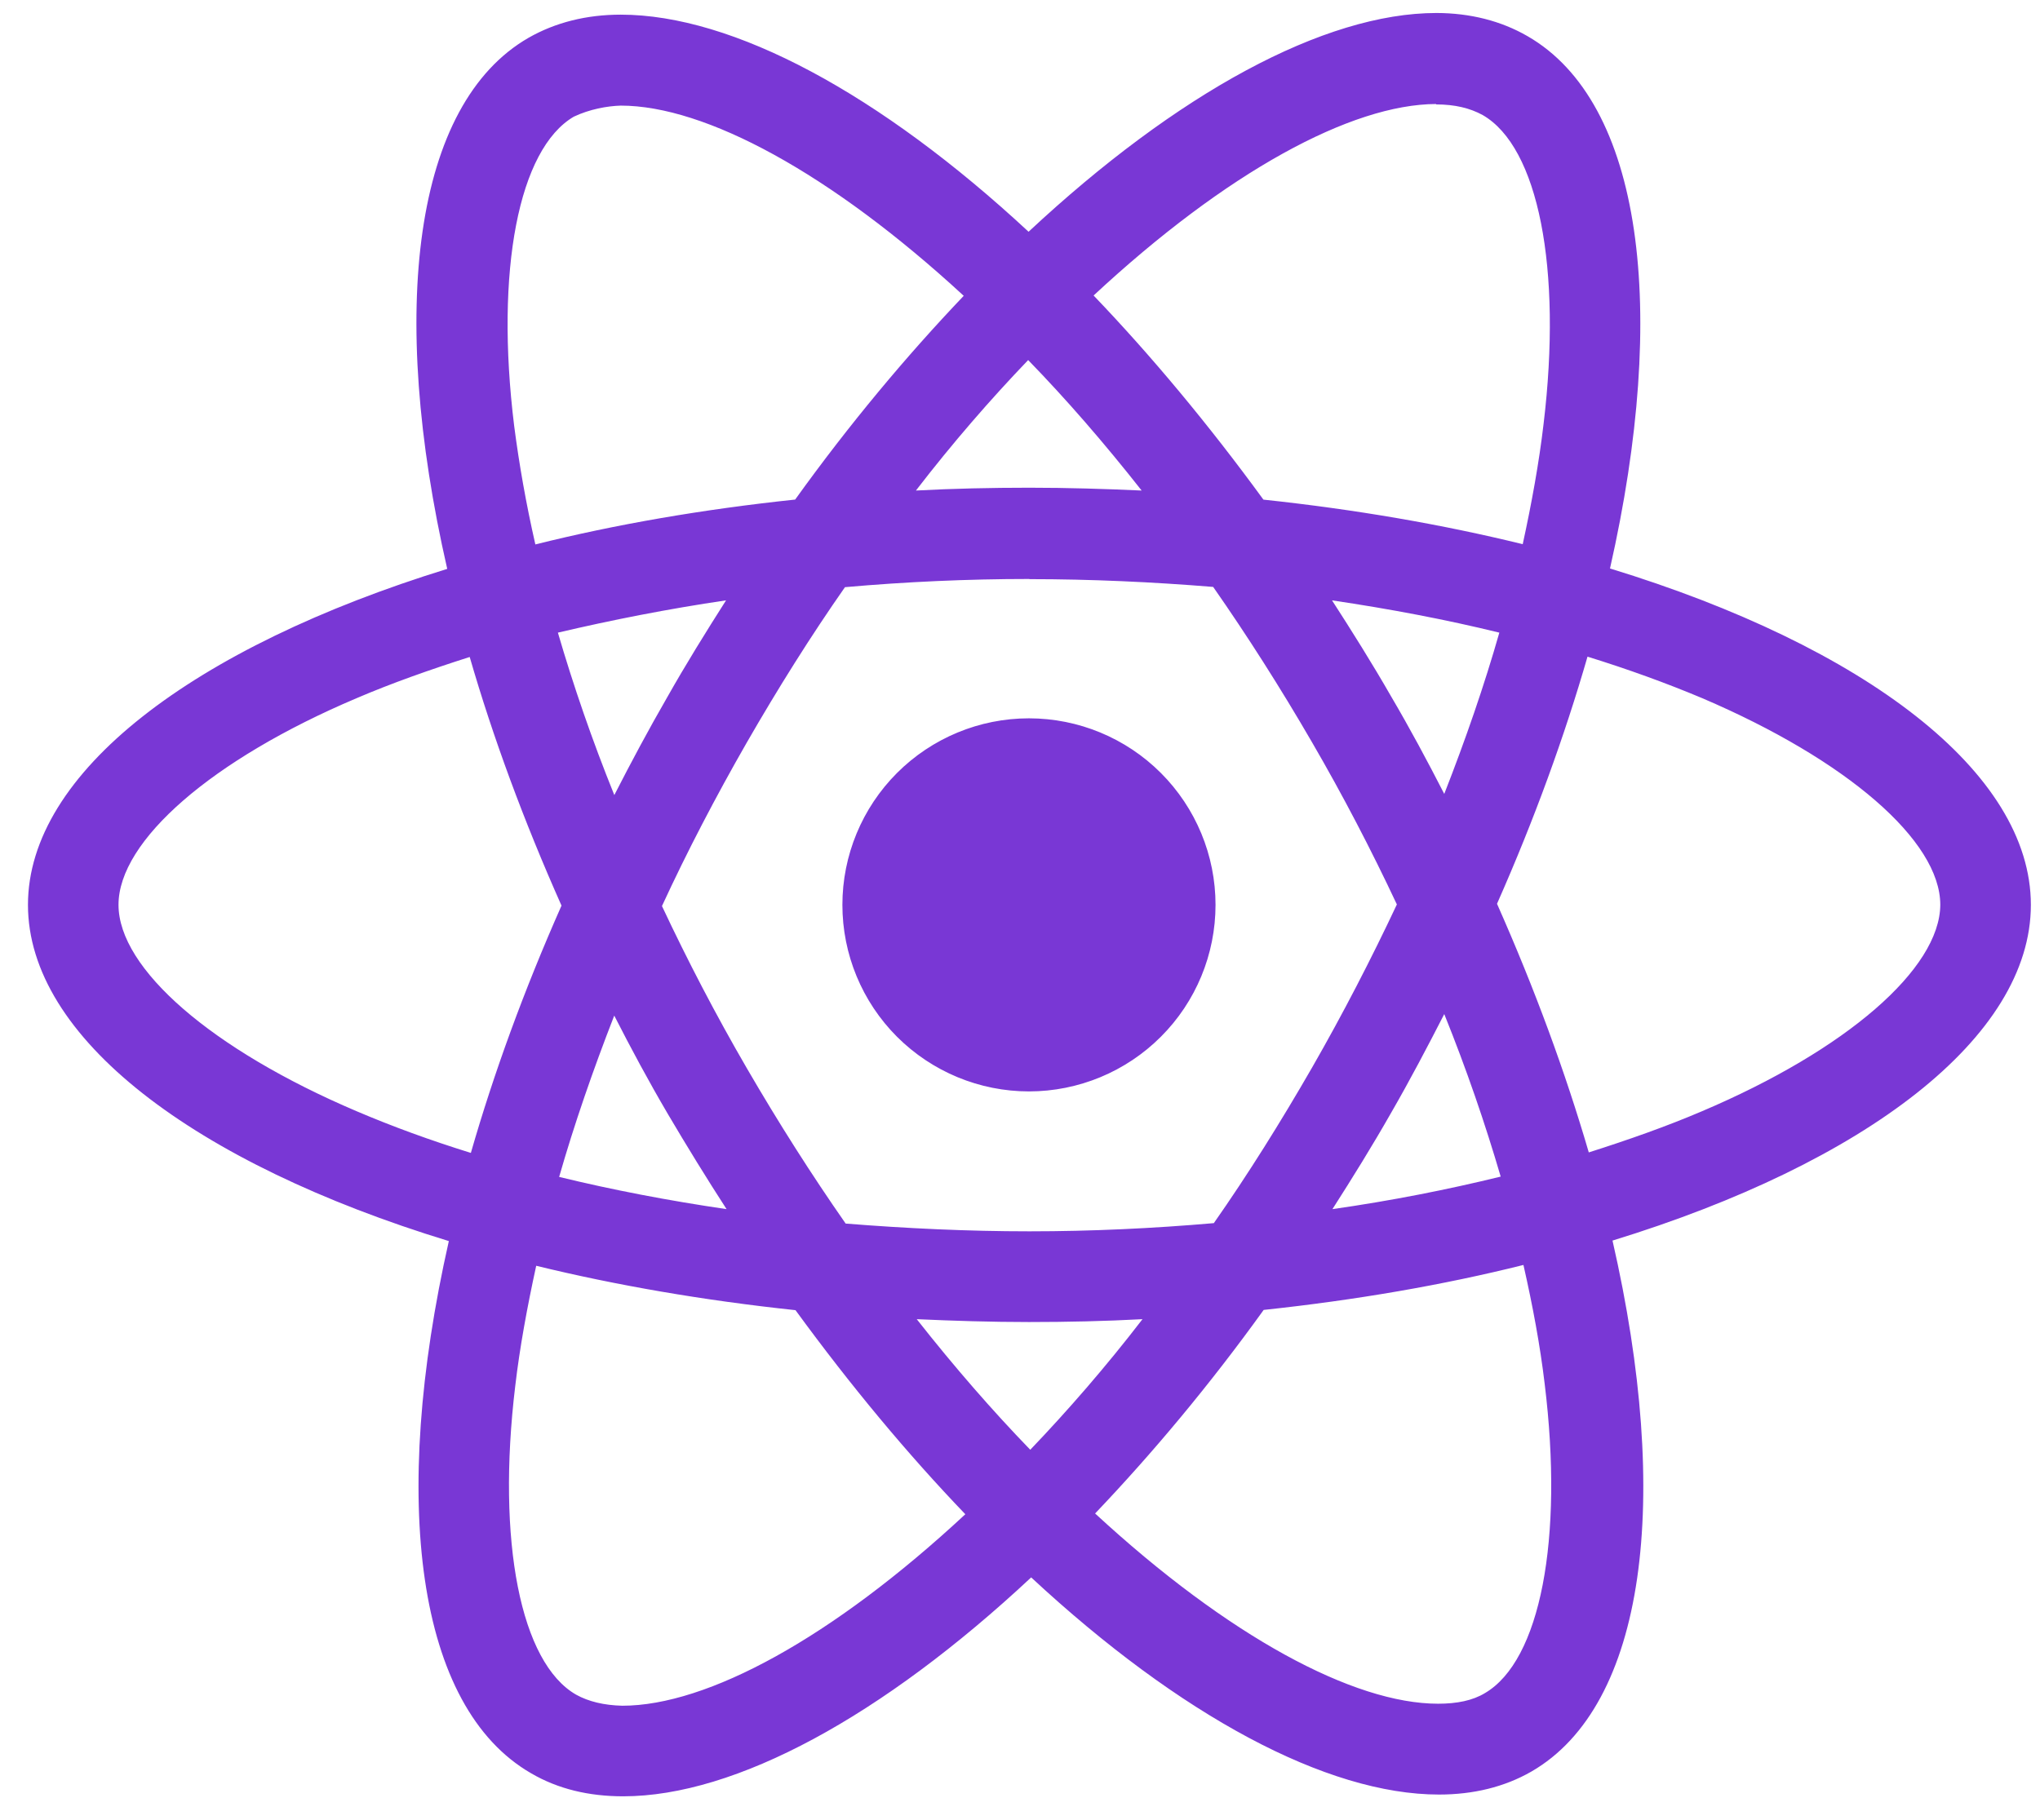 <svg width="65" height="58" viewBox="0 0 65 58" fill="none" xmlns="http://www.w3.org/2000/svg">
<path d="M38.73 28.839C38.73 30.416 38.104 31.928 36.989 33.042C35.875 34.157 34.363 34.784 32.787 34.785C31.21 34.785 29.698 34.158 28.582 33.044C27.467 31.928 26.841 30.416 26.841 28.839C26.841 27.263 27.467 25.751 28.581 24.636C29.696 23.521 31.208 22.894 32.784 22.894C34.361 22.894 35.873 23.52 36.988 24.635C38.103 25.75 38.73 27.262 38.73 28.839ZM45.771 0.414C42.192 0.414 37.509 2.967 32.773 7.386C28.04 2.991 23.355 0.467 19.779 0.467C18.688 0.467 17.697 0.715 16.838 1.206C13.181 3.315 12.363 9.886 14.25 18.131C6.156 20.631 0.891 24.627 0.891 28.839C0.891 33.067 6.183 37.074 14.301 39.555C12.429 47.833 13.264 54.414 16.928 56.52C17.779 57.017 18.763 57.251 19.858 57.251C23.435 57.251 28.12 54.699 32.856 50.274C37.589 54.672 42.274 57.195 45.85 57.195C46.941 57.195 47.933 56.956 48.791 56.464C52.445 54.358 53.267 47.788 51.379 39.539C59.444 37.061 64.709 33.056 64.709 28.839C64.709 24.611 59.417 20.604 51.299 18.118C53.171 9.848 52.336 3.262 48.672 1.153C47.826 0.664 46.845 0.417 45.771 0.414ZM45.758 3.312V3.328C46.356 3.328 46.837 3.445 47.241 3.666C49.012 4.682 49.781 8.545 49.182 13.515C49.039 14.738 48.805 16.028 48.518 17.344C45.965 16.717 43.184 16.235 40.256 15.924C38.501 13.518 36.679 11.332 34.845 9.418C39.078 5.482 43.053 3.323 45.76 3.315L45.758 3.312ZM19.779 3.366C22.47 3.366 26.463 5.514 30.707 9.428C28.883 11.343 27.064 13.515 25.336 15.922C22.392 16.233 19.608 16.714 17.058 17.352C16.761 16.049 16.54 14.789 16.383 13.576C15.771 8.609 16.527 4.748 18.282 3.719C18.787 3.48 19.345 3.379 19.779 3.366ZM32.76 11.476C33.97 12.72 35.18 14.114 36.376 15.634C35.206 15.581 34.01 15.544 32.8 15.544C31.577 15.544 30.367 15.571 29.184 15.634C30.354 14.114 31.564 12.723 32.76 11.476ZM32.8 18.458C34.768 18.458 36.727 18.549 38.655 18.706C39.735 20.253 40.788 21.904 41.801 23.651C42.79 25.353 43.689 27.082 44.508 28.826C43.689 30.568 42.79 32.309 41.814 34.011C40.804 35.766 39.759 37.436 38.676 38.983C36.741 39.151 34.778 39.244 32.8 39.244C30.832 39.244 28.872 39.151 26.945 38.997C25.865 37.449 24.812 35.795 23.799 34.051C22.81 32.349 21.911 30.621 21.092 28.877C21.898 27.13 22.81 25.385 23.786 23.681C24.796 21.926 25.841 20.261 26.923 18.714C28.859 18.543 30.822 18.453 32.8 18.453V18.458ZM23.134 19.134C22.496 20.136 21.858 21.163 21.262 22.218C20.664 23.255 20.106 24.298 19.574 25.34C18.869 23.596 18.271 21.857 17.776 20.163C19.478 19.764 21.273 19.408 23.134 19.134ZM42.439 19.134C44.287 19.408 46.069 19.745 47.773 20.163C47.294 21.843 46.696 23.572 46.018 25.303C45.486 24.266 44.928 23.221 44.316 22.181C43.718 21.139 43.08 20.123 42.442 19.134H42.439ZM50.584 20.929C51.871 21.328 53.094 21.771 54.24 22.253C58.845 24.221 61.823 26.794 61.823 28.837C61.81 30.879 58.832 33.463 54.227 35.418C53.11 35.896 51.887 36.327 50.623 36.729C49.879 34.181 48.906 31.528 47.699 28.805C48.895 26.101 49.852 23.46 50.584 20.923V20.929ZM14.966 20.939C15.705 23.492 16.681 26.143 17.891 28.863C16.694 31.567 15.732 34.208 15.003 36.745C13.716 36.346 12.493 35.899 11.36 35.415C6.755 33.455 3.776 30.879 3.776 28.837C3.776 26.794 6.755 24.205 11.36 22.253C12.477 21.774 13.7 21.343 14.966 20.939ZM46.018 32.32C46.723 34.067 47.321 35.809 47.816 37.5C46.114 37.917 44.316 38.271 42.455 38.537C43.093 37.54 43.731 36.511 44.33 35.458C44.928 34.421 45.484 33.362 46.018 32.32ZM19.574 32.373C20.106 33.416 20.664 34.455 21.276 35.498C21.887 36.535 22.512 37.55 23.15 38.537C21.302 38.266 19.521 37.925 17.816 37.51C18.295 35.835 18.896 34.102 19.571 32.37L19.574 32.373ZM48.541 40.316C48.839 41.627 49.073 42.89 49.217 44.1C49.828 49.067 49.073 52.928 47.318 53.959C46.927 54.199 46.42 54.3 45.821 54.3C43.13 54.3 39.136 52.154 34.893 48.237C36.717 46.322 38.535 44.153 40.264 41.749C43.207 41.435 45.992 40.954 48.541 40.316ZM17.085 40.342C19.638 40.965 22.419 41.446 25.347 41.757C27.102 44.163 28.923 46.349 30.758 48.261C26.517 52.204 22.536 54.364 19.829 54.364C19.244 54.35 18.75 54.23 18.359 54.013C16.588 53.002 15.819 49.136 16.418 44.166C16.561 42.943 16.798 41.656 17.085 40.342ZM29.21 42.044C30.38 42.097 31.577 42.135 32.787 42.135C34.01 42.135 35.22 42.108 36.403 42.044C35.233 43.565 34.023 44.956 32.827 46.206C31.617 44.956 30.407 43.565 29.21 42.044Z" fill="#7937D5"/>
</svg>
